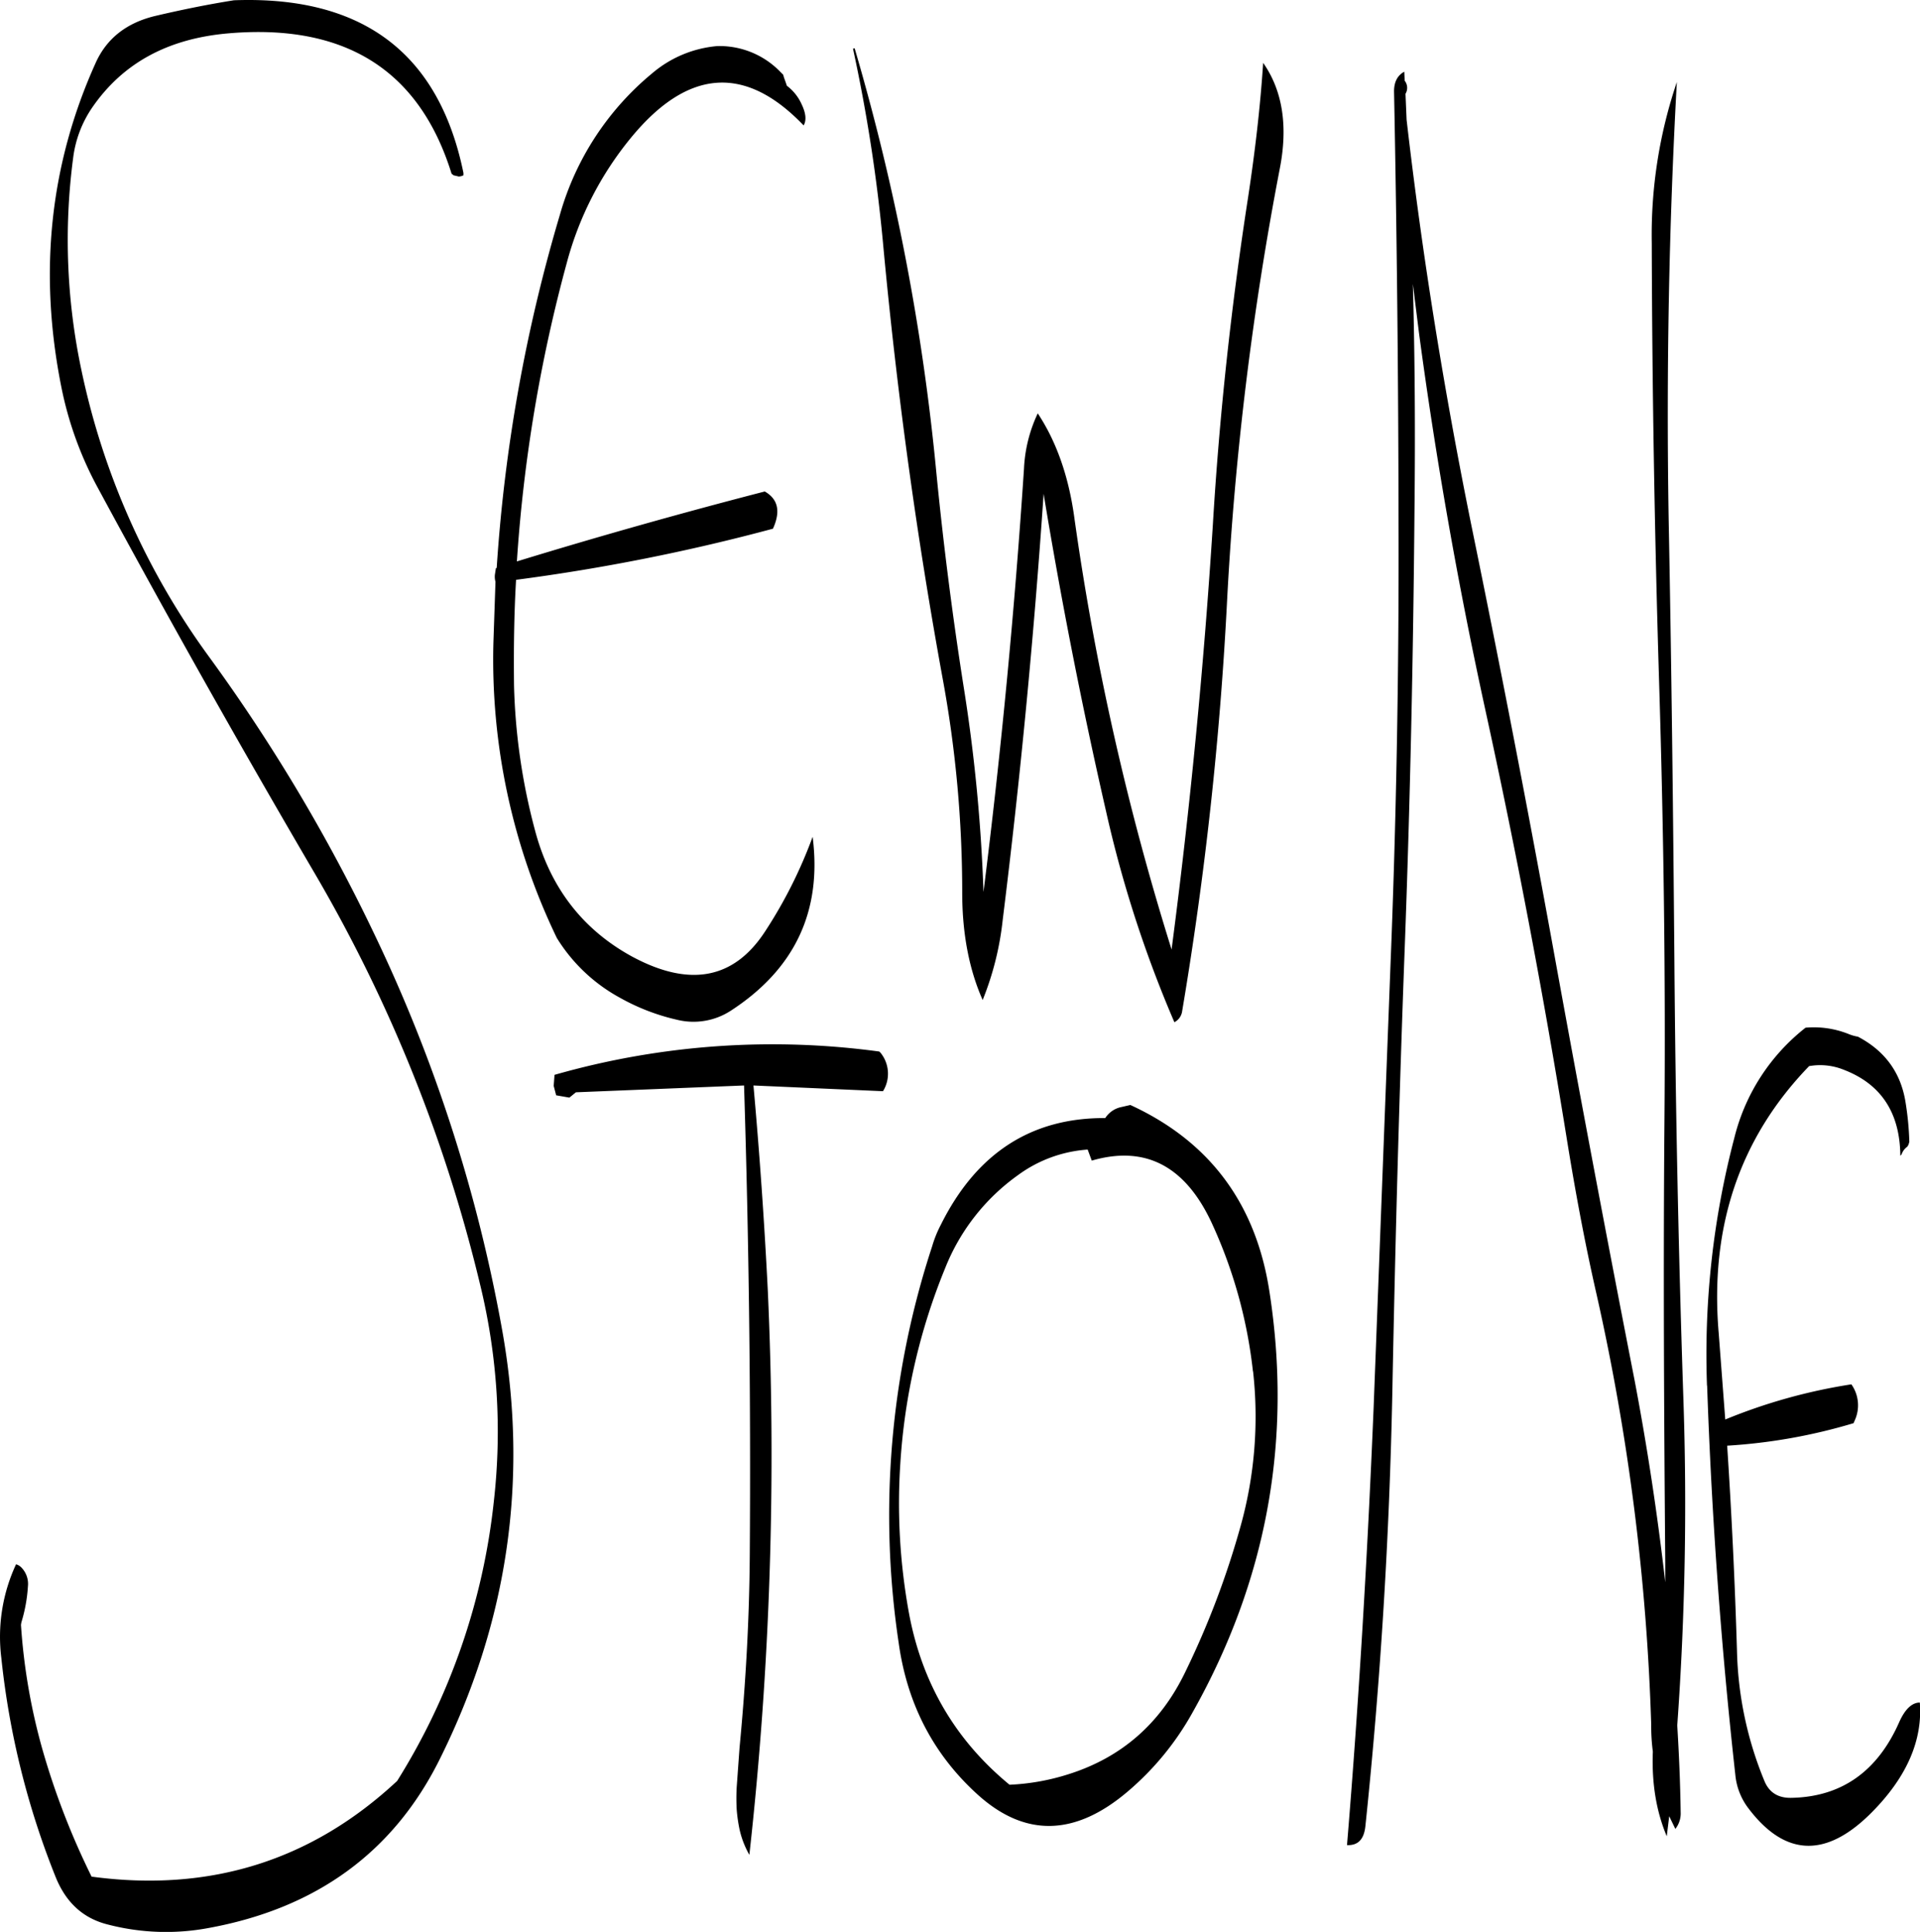 <svg id="Layer_1" data-name="Layer 1" xmlns="http://www.w3.org/2000/svg" viewBox="0 0 563.24 566.82"><defs><style>.cls-1{fill-rule:evenodd;}</style></defs><path class="cls-1" d="M336.84,344.52q-32.58-.18-48.24,31.32a34,34,0,0,0-2.52,6.24,253,253,0,0,0-9.84,116.4c2.52,18.12,10.32,32.88,23.16,44.52q20.88,18.9,44.16-1a83.54,83.54,0,0,0,18.84-23Q395.16,460.86,385,395.4q-5.94-38.7-40.8-54.72l-3.12.72A7.41,7.41,0,0,0,336.84,344.52Zm-157.2-6,1.92-1.56,49.32-2q2.16,68.76,1.68,137.52c-.12,19-1.2,37.92-3,56.76l-.84,11.64a58.36,58.36,0,0,0,0,6.48,46.24,46.24,0,0,0,.84,5.88,26.62,26.62,0,0,0,2.88,7.44,1061.4,1061.4,0,0,0,5.4-165.72c-1-19.92-2.4-40-4.2-60l38,1.68a9.75,9.75,0,0,0-.72-11.28l-.36-.36a232.45,232.45,0,0,0-95.28,6.84l-.24,3.24.72,2.76ZM148.56,67.2q-10.8-52.74-67.32-50.64c-7.56,1.2-15.24,2.76-22.92,4.56-8.52,2-14.4,6.6-17.64,13.8Q20.52,79.56,30.6,130a104.82,104.82,0,0,0,10.92,30Q72.3,217,105.24,273.24a442.87,442.87,0,0,1,48.24,120.24,181.91,181.91,0,0,1,4,63.48A193.26,193.26,0,0,1,129.12,539q-37.62,35.1-89.64,28.08A221.31,221.31,0,0,1,25,529.56a177.36,177.36,0,0,1-6.24-36.36l.12-.72a45.45,45.45,0,0,0,1.92-10.56,6.87,6.87,0,0,0-1.68-5.28,3.69,3.69,0,0,0-1.8-1.2A50.36,50.36,0,0,0,13,502.92a239.2,239.2,0,0,0,16,64.44c3,7.32,8,12,15.36,13.8a67.67,67.67,0,0,0,29.4,1c31.56-5.76,54.24-22.2,67.8-49.44Q171.54,472.56,160,407.16A453,453,0,0,0,122.64,291a513,513,0,0,0-48.72-81.84A218.41,218.41,0,0,1,36.48,125a183.88,183.88,0,0,1-2.4-62.28A33.47,33.47,0,0,1,39.6,48.12C48.6,35,61.8,27.84,79.44,26.28q51.48-4.5,65.64,41.16l.6.48,1.56.36.72-.12.6-.24ZM223,30a33.89,33.89,0,0,0-19.08,8,83.12,83.12,0,0,0-27,41.28,470.07,470.07,0,0,0-18.6,103.8l-.24.12-.24,1.56a5.42,5.42,0,0,0,.12,2.4l-.6,17.64a188,188,0,0,0,18.6,86.88,49.57,49.57,0,0,0,18.48,17.52,62.43,62.43,0,0,0,16.8,6.48,20.08,20.08,0,0,0,15.72-2.64Q255.18,294.72,251,262a136.29,136.29,0,0,1-13.92,27.72q-13.68,21.06-39,7.44c-14.52-7.92-24.12-20.28-28.56-37.2a181.45,181.45,0,0,1-6.12-42.36c-.12-10.44,0-20.76.6-31a581.21,581.21,0,0,0,75.36-15l.36-.84c1.8-4.56,1-7.92-2.76-10.08q-36.9,9.54-72.72,20.52a443.91,443.91,0,0,1,14.64-87.6,97.19,97.19,0,0,1,18.84-36.72q25-30.42,50.64-3.6c.84-1.44.72-3.48-.6-6.24a13.92,13.92,0,0,0-4.32-5.4l-.24-.72-.6-1.68-.24-.84-.84-.84A24.8,24.8,0,0,0,223,30Zm290.4,393c1.32,38.28,4.08,76.44,8.28,114.24a19.11,19.11,0,0,0,3.6,9.48q16.38,22,36.72,1.2c10-10.2,14.64-20.88,13.8-31.92-2.28,0-4.32,1.92-6,5.64-6.36,14.52-16.92,22-31.56,22.32q-5.76.18-7.92-4.68a106.24,106.24,0,0,1-8.16-38.4c-.6-20-1.56-40.2-2.88-60.24a162.91,162.91,0,0,0,37.08-6.6l.36-.84a10.67,10.67,0,0,0-1-10.56,162.45,162.45,0,0,0-37,10.32l-1.92-25.32q-4-46.8,26.52-78.36a18.49,18.49,0,0,1,10.2,1.08q16.38,6.3,16.56,25.2l.36-.36a4.57,4.57,0,0,1,1.68-2.28l.36-.6.24-.84a87.41,87.41,0,0,0-1.08-11.4q-2-13.14-14-19.44a13.06,13.06,0,0,1-2.88-.84,27.52,27.52,0,0,0-12.48-1.8,59,59,0,0,0-20.88,32.28A250.23,250.23,0,0,0,513.36,423Zm-133.2-4.2a119.67,119.67,0,0,1-3.6,45.24,251.51,251.51,0,0,1-16.44,43.32c-7.2,14.76-18.48,24.72-34,29.64a66.31,66.31,0,0,1-17.4,3.12C292.8,527,282.84,510,279.12,489a178.57,178.57,0,0,1-2.4-43.08,180.75,180.75,0,0,1,13.2-57.48,61.18,61.18,0,0,1,21.24-27.12,39.09,39.09,0,0,1,20.52-7.56l1.2,3.24c15.72-4.56,27.48,1.56,35.28,18.48A140.34,140.34,0,0,1,380.16,418.8ZM378.72,74.52c-4.92,31.8-8.4,63.72-10.32,96q-4,62.82-12.12,124.68V295a791.44,791.44,0,0,1-28.56-127c-1.68-12-5.28-22.08-10.68-30.24A42.44,42.44,0,0,0,313,154q-4.14,62.64-11.88,124.2a486.38,486.38,0,0,0-5.88-60.6c-3.24-20.64-5.88-41.4-7.92-62.16a665.1,665.1,0,0,0-24-124.8l-.48.12a476.17,476.17,0,0,1,8.88,57.84q5.94,64.08,17.4,126.84a345.64,345.64,0,0,1,5.76,63c0,11.88,2,22.44,6,31.44a87.82,87.82,0,0,0,5.88-23.52q7.74-62.28,12-125,7.74,47,18.36,93.36a350.36,350.36,0,0,0,20,61.68,4.28,4.28,0,0,0,2.28-3.24,1042.11,1042.11,0,0,0,13.2-120.84A926.5,926.5,0,0,1,388.08,65.76c2.4-12.48.72-22.8-4.92-30.84C382.32,47.88,380.76,61.08,378.72,74.52Zm118.44,13.2c.12,42.84.84,85.92,2.16,129s1.92,86.16,1.56,129.12-.12,85.92.24,129v5.88c-2.28-19.92-5.28-39.72-9-59.28Q479.88,358.8,468.48,296t-24.24-125.4c-8-39.48-14.4-79.08-19-119L424.92,44a3.39,3.39,0,0,0-.24-3.84l-.12-2.64c-2,1.08-3,3-3,5.76q1.26,63.9,1.32,128.28.18,64.8-2.4,129l-4.92,129.12c-1.8,43.32-4.32,86-7.8,128.16,3.24.12,5-1.68,5.4-5.64,4.44-42.36,7.08-85.2,7.92-128.28s2-86.16,3.6-129,2.52-85.92,2.88-129.12c.24-22.2.12-44.16-.48-66l1.8,14.4q7.38,55.08,19.32,109.92,13.68,62.46,23.88,125.52c2.52,15.72,5.4,31.32,8.88,46.56A668.24,668.24,0,0,1,497,522.48a56.18,56.18,0,0,0,.48,7.92c-.36,9.24,1,17.52,4.08,24.84l.72-5.88,1.8,3.72a7.32,7.32,0,0,0,1.56-4.92c-.12-8.52-.48-16.92-1-25.44a905.93,905.93,0,0,0,1.8-95.76q-2.16-64.44-2.64-129c-.36-42.84-.84-85.92-1.68-129.12q-1.08-65.16,2.4-128.28A139.82,139.82,0,0,0,497.16,87.72Z" transform="translate(-12.61 -16.48)"/></svg>